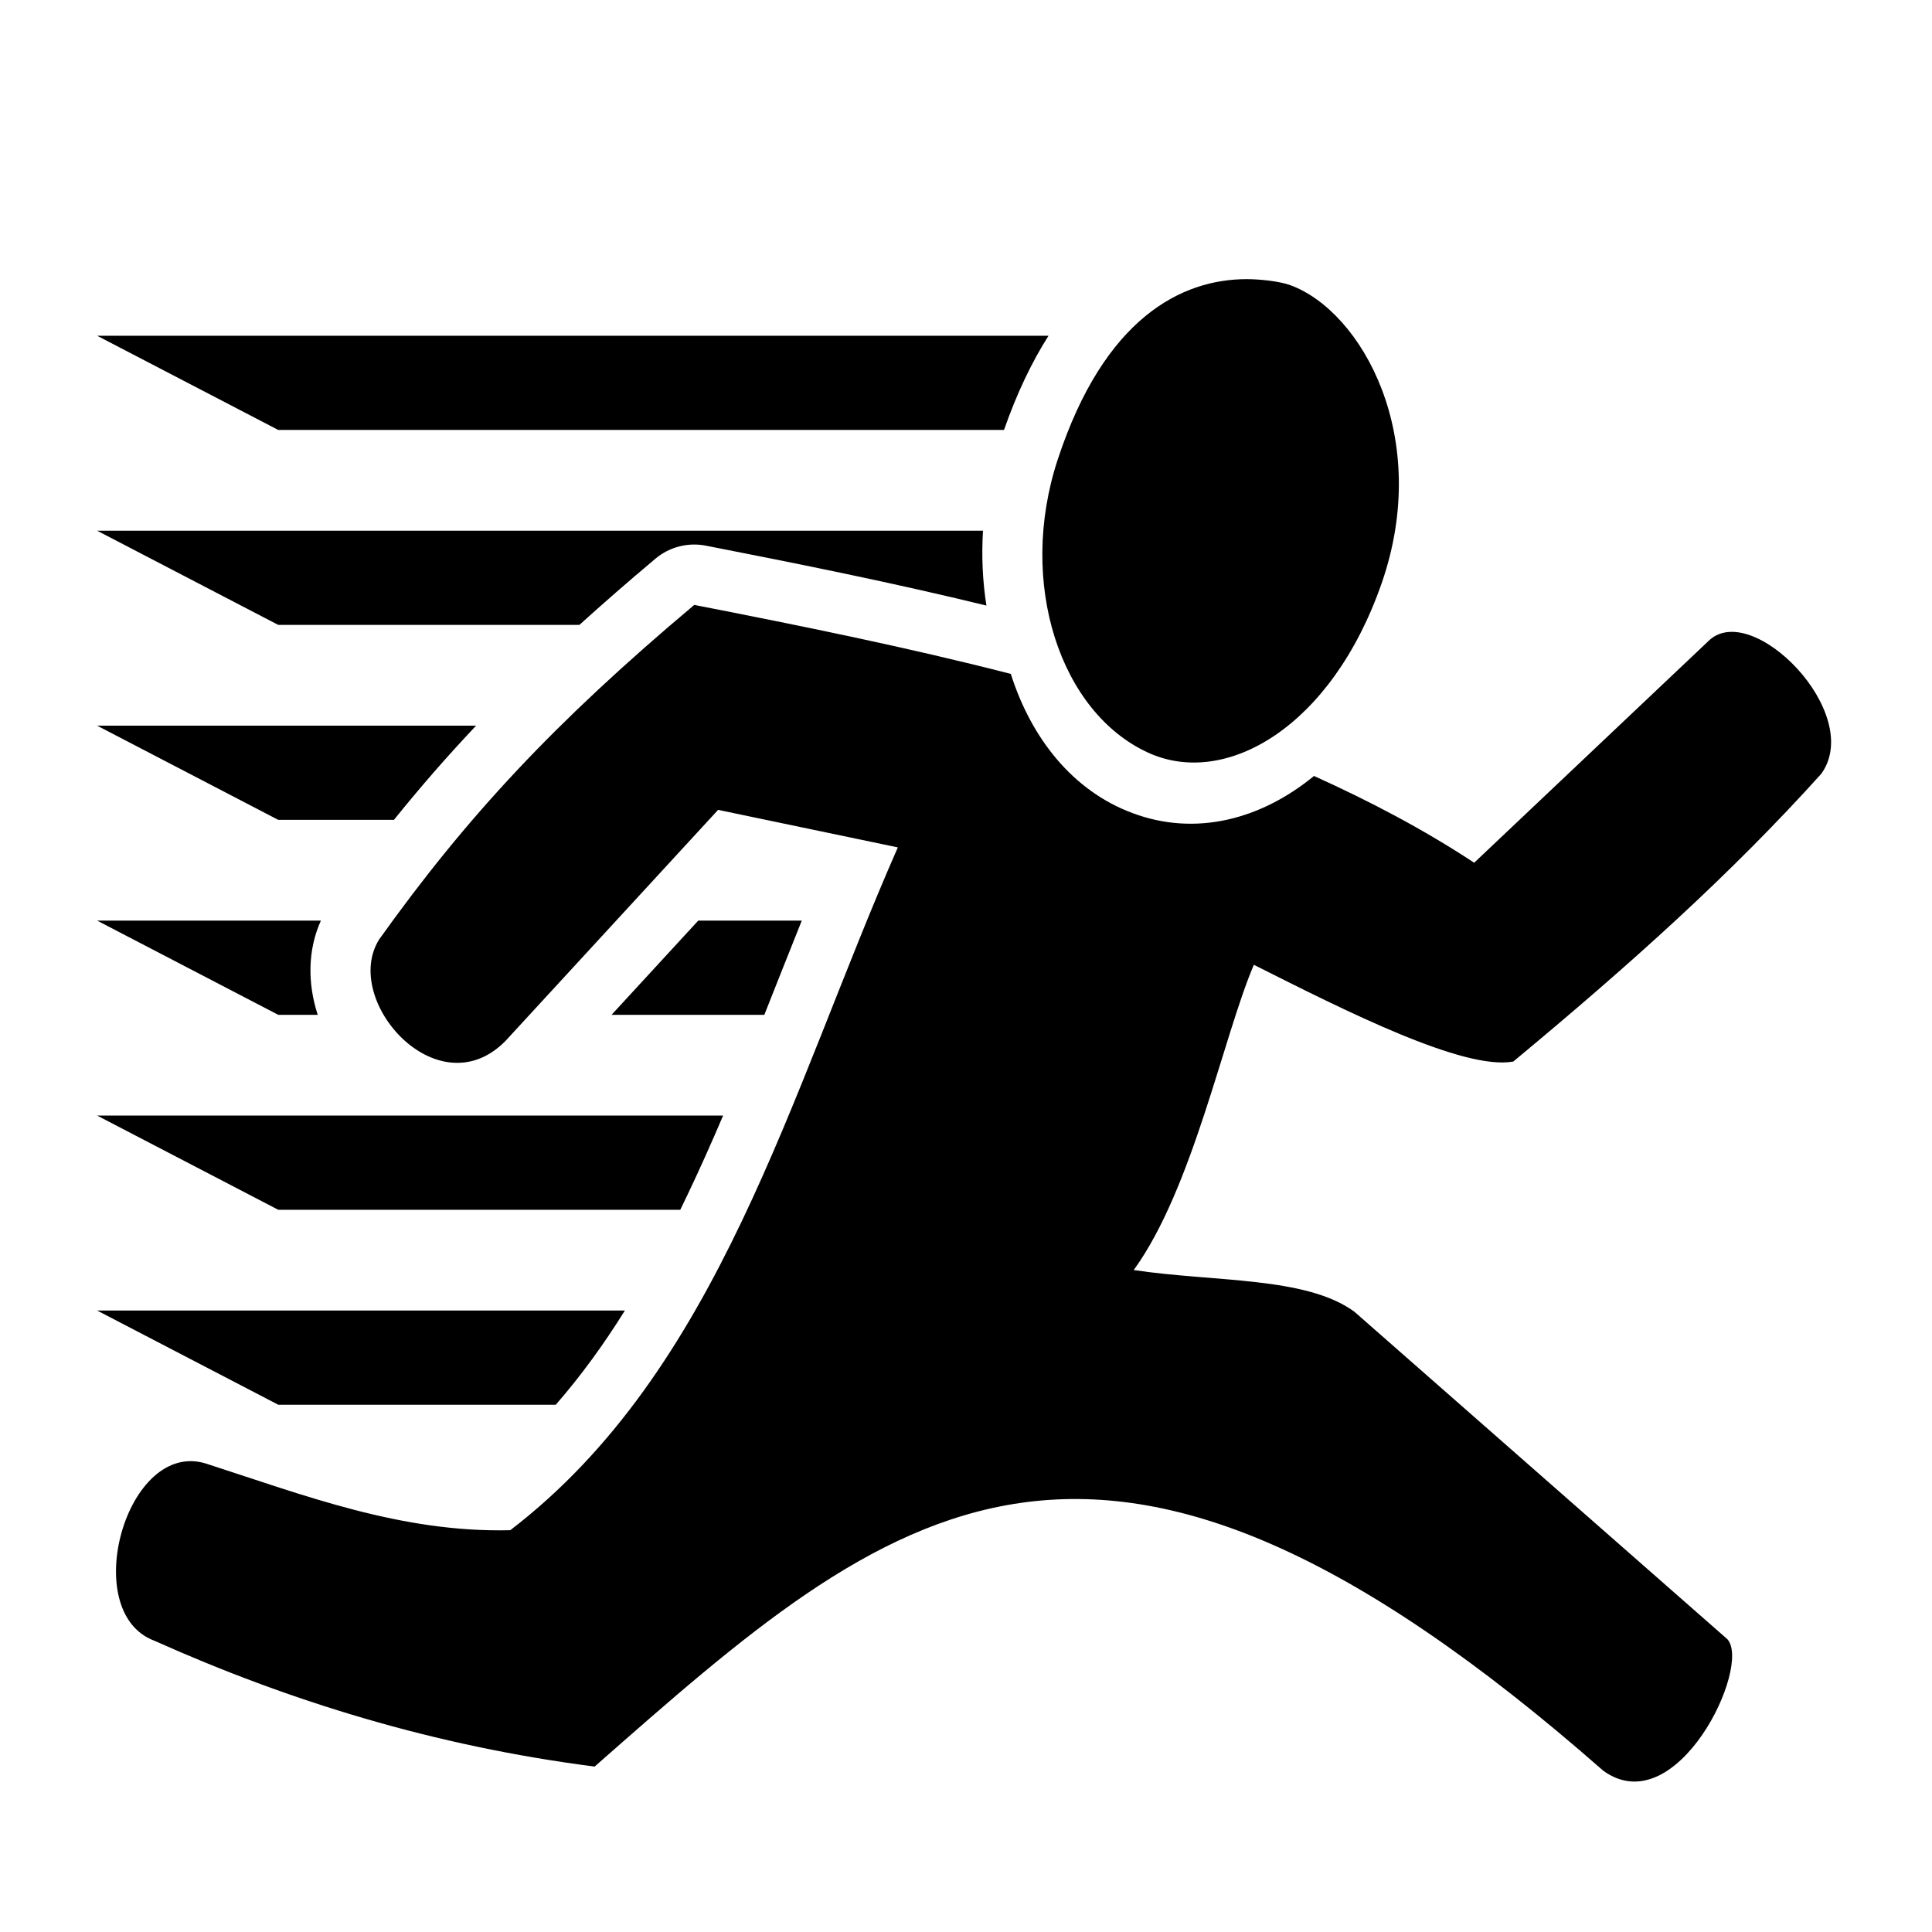 <svg xmlns="http://www.w3.org/2000/svg" viewBox="0 0 512 512" width="512" height="512">
    <g class="" transform="translate(0,0)">
        <path d="M183.989,160.307C212.541,165.884 240.713,171.602 267.875,178.594C273.307,195.69 284.299,209.577 300.09,215.462C316.893,221.768 334.2,217.144 348.223,205.639C363.131,212.379 377.28,219.806 390.672,228.634L452.701,169.934C464.072,158.555 494.265,189.02 482.643,205.079C458.639,231.717 432.109,255.539 401.031,281.323C387.892,283.706 356.792,268.011 332.283,255.68C324.198,274.597 316.113,314.997 300.447,336.577C322.05,339.8 346.202,338.259 358.962,347.648L457.755,434.388C464.324,441.535 444.363,483.293 424.908,469.28C290.236,351.011 236.544,398.655 157.586,468.159C115.011,462.694 76.606,450.783 40.904,434.808C20.665,427.241 33.488,381.279 54.598,387.865C80.648,396.273 106.294,406.222 135.225,405.521C190.685,363.062 209.383,289.451 237.934,224.571L190.306,214.621L133.961,275.858C116.022,294.075 90.376,265.068 100.483,248.953C123.602,216.583 146.721,191.626 183.989,160.307ZM330.413,73.974C333.667,73.974 339.07,74.499 342.028,75.598C360.96,82.62 379.536,115.966 366.181,154.48C352.944,192.648 324.839,208.86 304.303,199.48C280.943,188.81 269.563,154.48 280.299,121.806C292.694,84.084 313.256,73.974 330.413,73.974ZM147.287,372.268L73.738,372.268L25.738,347.301L165.606,347.301C160.098,356.128 154.059,364.507 147.287,372.268ZM180.277,320.603L73.738,320.603L25.738,295.636L191.633,295.636C188.617,302.71 185.502,309.704 182.229,316.566C181.584,317.917 180.934,319.263 180.277,320.603ZM202.554,268.937L162.072,268.937L185.045,243.97L212.482,243.97C209.145,252.264 205.866,260.612 202.554,268.937ZM84.204,268.937L73.738,268.937L25.738,243.97L85.04,243.97C81.56,251.652 81.454,260.556 84.204,268.937ZM104.396,217.272L73.738,217.272L25.738,192.305L126.175,192.305C118.437,200.496 111.284,208.716 104.396,217.272ZM153.547,165.606L73.738,165.606L25.738,140.639L260.504,140.639C260.082,147.427 260.411,154.087 261.408,160.479C237.2,154.57 212.275,149.53 187.057,144.604C182.31,143.677 177.399,144.946 173.696,148.058C166.5,154.105 159.815,159.924 153.547,165.606ZM266.072,113.941L73.738,113.941L25.738,88.974L277.87,88.974C273.521,95.809 269.53,104.047 266.072,113.941Z"
            fill="#000000"
        />
    </g>
</svg>

